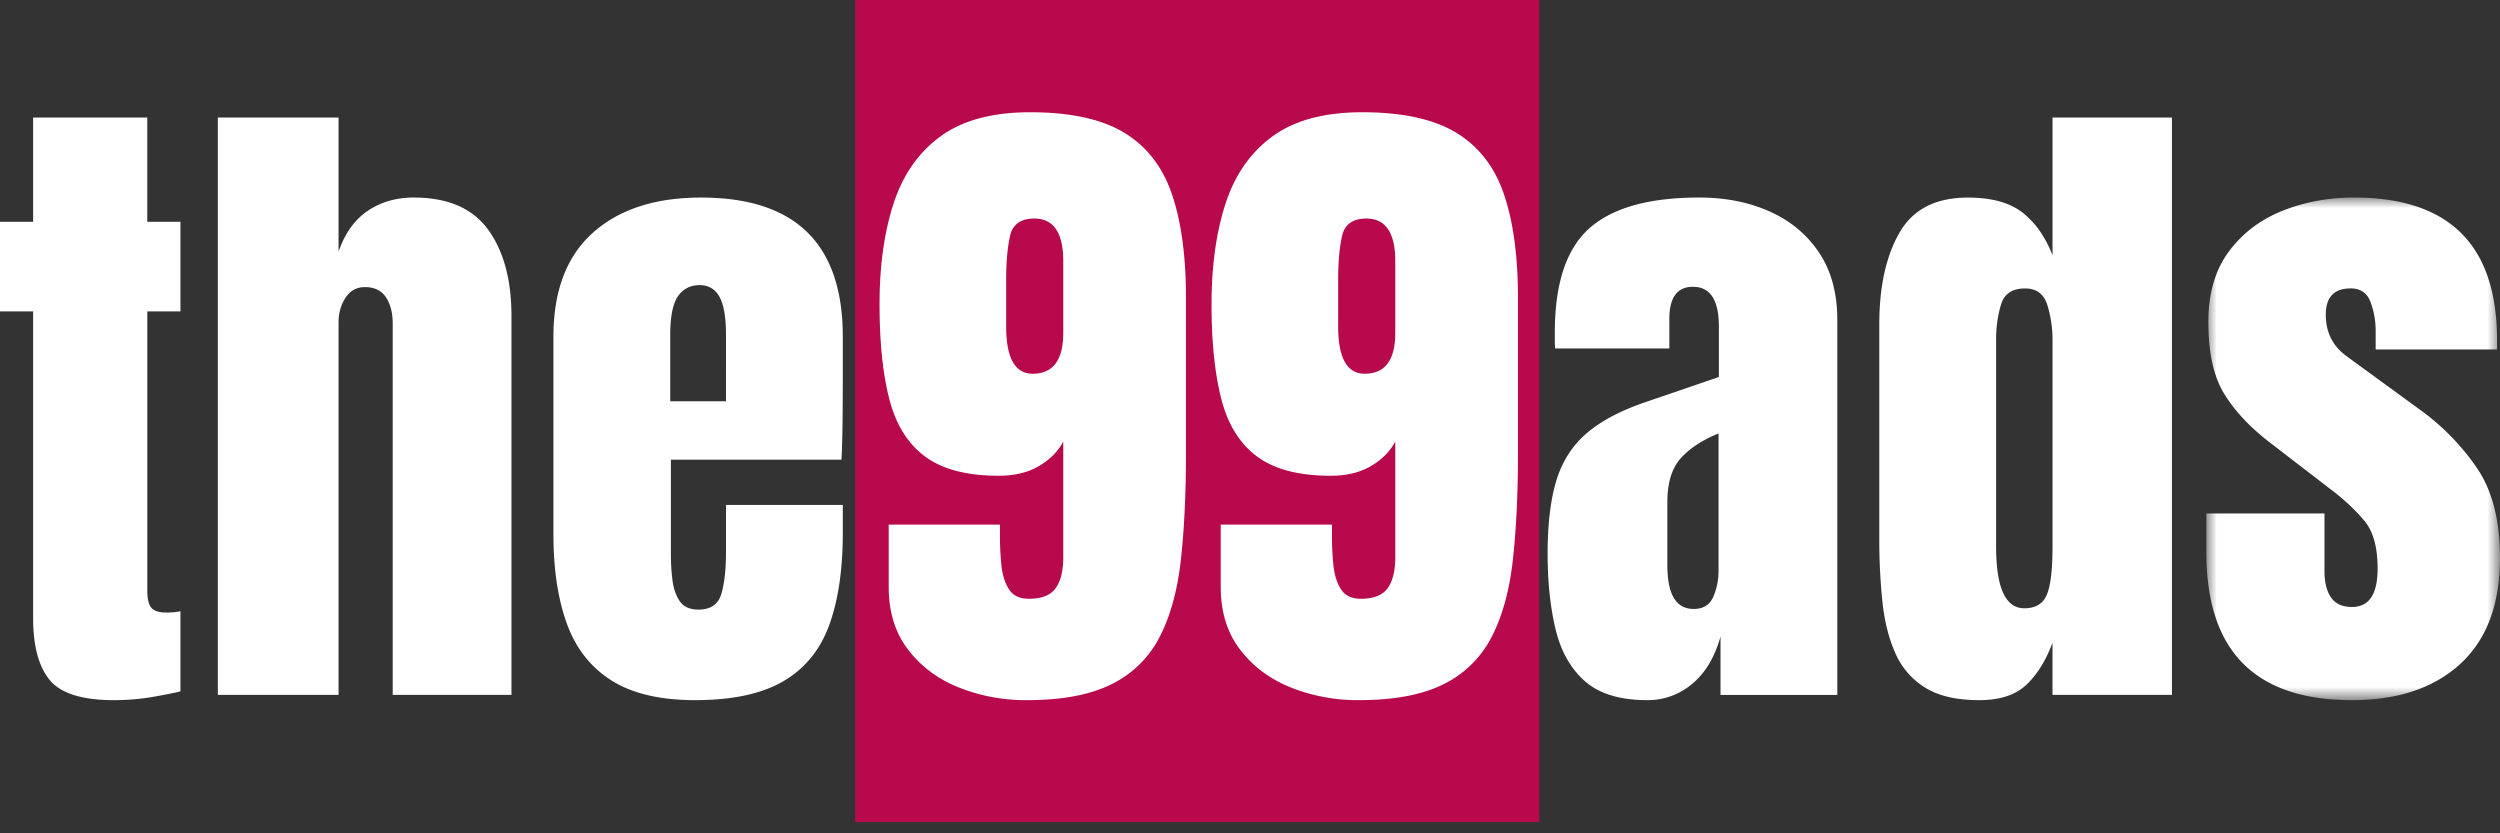 <svg width="120" height="40" xmlns="http://www.w3.org/2000/svg" xmlns:xlink="http://www.w3.org/1999/xlink"><rect width="100%" height="100%" fill="#333333" stroke="none"/><defs><path id="a" d="M0 0h14.094v24.125H0z"/></defs><g fill="none" fill-rule="evenodd"><path fill="#B7094C" d="M41.045 39.459h32.84V0h-32.84z"/><path d="M5.464 33.607c-1.522 0-2.548-.323-3.079-.968-.53-.646-.795-1.635-.795-2.969V14.947H0v-4.3h1.59V5.64h5.48v5.008h1.591v4.299h-1.59v13.4c0 .389.062.662.188.82.126.157.368.235.725.235.252 0 .477-.02.677-.062v3.842c-.126.042-.52.123-1.181.244a11.2 11.2 0 0 1-2.016.181m4.992-.252V5.64h5.795v6.44c.304-.881.772-1.535 1.401-1.96.63-.425 1.365-.638 2.205-.638 1.638 0 2.83.515 3.575 1.544.745 1.029 1.118 2.41 1.118 4.141v18.188h-5.7V15.53c0-.515-.109-.935-.324-1.26-.215-.326-.554-.489-1.015-.489-.389 0-.696.169-.921.504-.226.337-.339.735-.339 1.197v17.873h-5.795Zm21.715-14.093h2.677V16.08c0-.85-.105-1.462-.315-1.835-.21-.372-.525-.559-.944-.559-.452 0-.801.179-1.048.536-.246.356-.37.976-.37 1.858v3.18Zm1.197 14.345c-1.68 0-3.018-.315-4.015-.945-.998-.63-1.712-1.538-2.142-2.724-.43-1.186-.646-2.614-.646-4.283v-9.496c0-2.194.63-3.855 1.89-4.984 1.26-1.128 2.992-1.692 5.196-1.692 4.536 0 6.803 2.225 6.803 6.676v1.717c0 2.078-.02 3.475-.063 4.189h-8.188v4.566c0 .42.026.832.078 1.236.053.405.171.738.355 1 .183.263.48.394.89.394.587 0 .955-.255 1.102-.764.147-.509.22-1.173.22-1.992v-2.268h5.606v1.34c0 1.763-.218 3.24-.653 4.432-.436 1.191-1.17 2.09-2.205 2.693-1.034.603-2.443.905-4.228.905Zm16.204-15.668c.976 0 1.465-.656 1.465-1.968v-3.433c0-1.365-.463-2.048-1.386-2.048-.651 0-1.04.276-1.166.827-.126.551-.189 1.257-.189 2.118v2.236c0 1.512.425 2.268 1.276 2.268m-.284 15.668a8.68 8.68 0 0 1-3.26-.606c-1.007-.404-1.82-1.01-2.44-1.82-.62-.807-.93-1.81-.93-3.007v-2.992h5.34v.567c0 .462.023.924.07 1.386.047.462.168.845.362 1.15.195.304.512.456.953.456.62 0 1.05-.17 1.291-.511.241-.341.363-.832.363-1.473v-5.559c-.263.484-.657.877-1.182 1.181-.525.305-1.165.457-1.92.457-1.523 0-2.699-.307-3.528-.921-.83-.614-1.402-1.53-1.717-2.748-.315-1.218-.472-2.74-.472-4.567 0-1.847.226-3.461.677-4.842.451-1.38 1.205-2.454 2.26-3.22 1.055-.766 2.485-1.15 4.291-1.15 1.931 0 3.438.328 4.52.984 1.08.657 1.844 1.644 2.29 2.96.447 1.318.67 2.97.67 4.953v7.496c0 1.921-.082 3.617-.244 5.086-.163 1.47-.502 2.704-1.016 3.7a5.111 5.111 0 0 1-2.3 2.268c-1.018.515-2.377.772-4.078.772m16.22-15.668c.977 0 1.465-.656 1.465-1.968v-3.433c0-1.365-.463-2.048-1.386-2.048-.651 0-1.04.276-1.165.827-.126.551-.19 1.257-.19 2.118v2.236c0 1.512.426 2.268 1.276 2.268m-.283 15.668a8.68 8.68 0 0 1-3.26-.606c-1.008-.404-1.822-1.01-2.44-1.82-.62-.807-.93-1.81-.93-3.007v-2.992h5.339v.567c0 .462.023.924.07 1.386.048.462.168.845.362 1.15.195.304.512.456.953.456.62 0 1.05-.17 1.291-.511.242-.341.363-.832.363-1.473v-5.559c-.263.484-.656.877-1.181 1.181-.525.305-1.166.457-1.921.457-1.523 0-2.699-.307-3.528-.921-.83-.614-1.401-1.53-1.716-2.748-.315-1.218-.473-2.74-.473-4.567 0-1.847.226-3.461.677-4.842.451-1.38 1.205-2.454 2.26-3.22 1.055-.766 2.485-1.15 4.291-1.15 1.932 0 3.438.328 4.52.984 1.081.657 1.844 1.644 2.29 2.96.447 1.318.67 2.97.67 4.953v7.496c0 1.921-.081 3.617-.244 5.086-.163 1.47-.502 2.704-1.016 3.7a5.111 5.111 0 0 1-2.299 2.268c-1.018.515-2.377.772-4.078.772m16.068-4.377c.462 0 .777-.195.945-.583a3.14 3.14 0 0 0 .252-1.26v-6.582c-.777.315-1.38.711-1.81 1.189-.432.478-.647 1.178-.647 2.102v3.039c0 1.397.42 2.094 1.26 2.094m-2.22 4.378c-1.312 0-2.312-.304-3-.913-.688-.609-1.157-1.443-1.409-2.504-.252-1.06-.378-2.262-.378-3.606 0-1.438.141-2.617.425-3.535.283-.919.769-1.672 1.457-2.26.687-.588 1.634-1.086 2.842-1.496l3.496-1.197v-2.425c0-1.27-.415-1.905-1.244-1.905-.756 0-1.134.514-1.134 1.543v1.417h-5.48a2.69 2.69 0 0 1-.016-.322v-.45c0-2.35.554-4.017 1.662-4.999 1.107-.982 2.863-1.473 5.267-1.473 1.26 0 2.388.223 3.386.67.997.446 1.787 1.105 2.37 1.976.582.872.874 1.947.874 3.228v18h-5.606v-2.804c-.274.987-.725 1.743-1.355 2.268a3.275 3.275 0 0 1-2.157.787m18.094-4.409c.535 0 .895-.215 1.078-.646.184-.43.276-1.202.276-2.315v-9.936a5.68 5.68 0 0 0-.244-1.646c-.163-.54-.522-.81-1.08-.81-.608 0-.99.257-1.148.771a5.748 5.748 0 0 0-.236 1.685v9.936c0 1.974.45 2.96 1.354 2.96m-2.158 4.41c-1.092 0-1.958-.2-2.598-.598a3.664 3.664 0 0 1-1.433-1.654c-.315-.703-.522-1.527-.622-2.472a28.95 28.95 0 0 1-.15-3.04V15.578c0-1.816.323-3.286.969-4.41.645-1.123 1.74-1.684 3.283-1.684 1.144 0 2.024.244 2.638.732.614.488 1.089 1.168 1.425 2.04V5.64h5.732v27.715H98.52v-2.504c-.315.85-.732 1.523-1.252 2.016-.52.493-1.273.74-2.26.74" fill="#FFF"/><g transform="translate(105.906 9.482)"><mask id="b" fill="#fff"><use xlink:href="#a"/></mask><path d="M6.992 24.125C2.33 24.125 0 21.762 0 17.038v-1.874h5.669v2.772c0 .536.105.955.315 1.26.21.305.546.457 1.008.457.819 0 1.228-.615 1.228-1.843 0-1.029-.215-1.798-.645-2.307A9.94 9.94 0 0 0 6 14.031l-3.008-2.315c-.945-.735-1.664-1.512-2.157-2.33-.494-.82-.74-1.958-.74-3.418 0-1.354.322-2.472.968-3.354C1.71 1.732 2.564 1.076 3.63.646 4.695.216 5.847 0 7.086 0c4.577 0 6.866 2.283 6.866 6.85v.441H8.126v-.897a3.93 3.93 0 0 0-.244-1.37c-.163-.442-.48-.662-.953-.662-.798 0-1.197.42-1.197 1.26 0 .85.336 1.517 1.008 2l3.496 2.55a11.328 11.328 0 0 1 2.747 2.804c.74 1.081 1.11 2.52 1.11 4.314 0 2.226-.632 3.922-1.897 5.087-1.265 1.165-3 1.748-5.204 1.748" fill="#FFF" mask="url(#b)"/></g></g></svg>